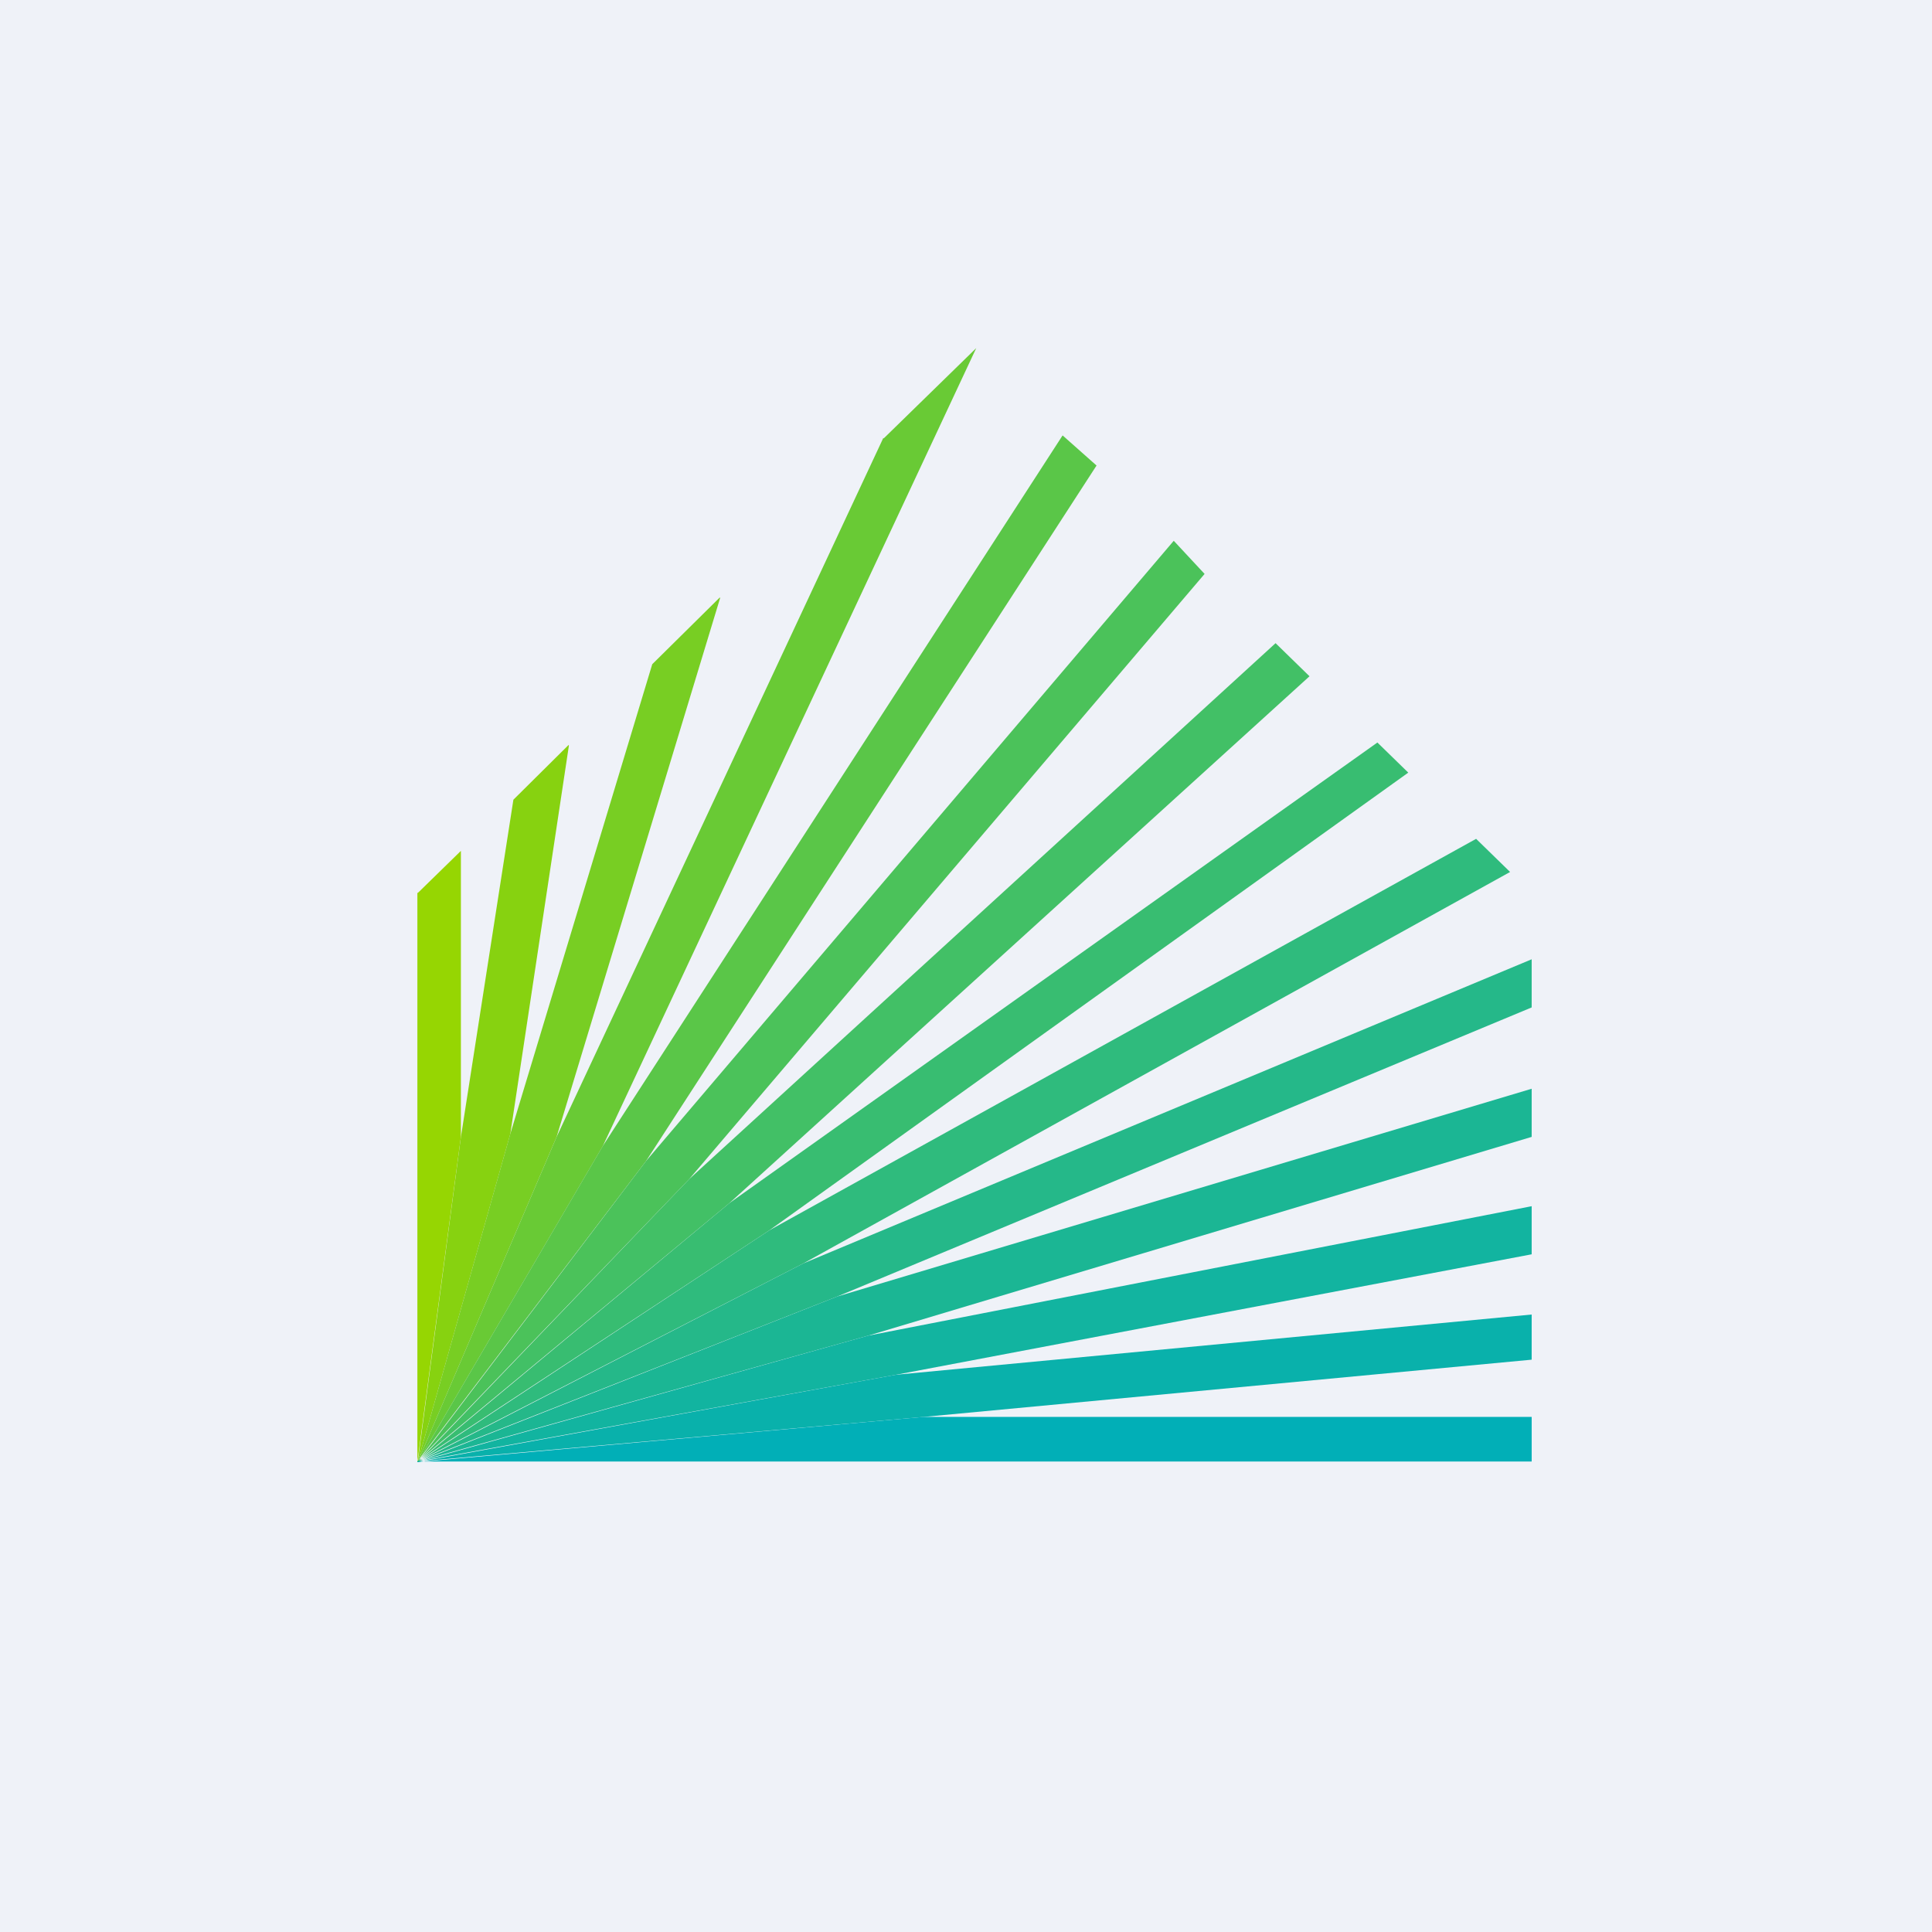 <?xml version="1.0" encoding="UTF-8"?>
<!-- generated by Finnhub -->
<svg viewBox="0 0 55.5 55.5" xmlns="http://www.w3.org/2000/svg">
<path d="M 0,0 H 55.5 V 55.5 H 0 Z" fill="rgb(239, 242, 248)"/>
<path d="M 11.99,25.639 V 42 L 13.24,32.66 V 24.443 L 12,25.654 Z" fill="rgb(150, 214, 2)"/>
<path d="M 16.333,21.401 L 14.748,22.973 L 13.241,32.659 L 12,42 L 14.66,32.573 L 16.343,21.416 Z" fill="rgb(135, 210, 16)"/>
<path d="M 20.677,17.163 L 18.737,19.081 L 14.659,32.573 L 12,42 L 15.989,32.66 L 20.687,17.178 Z" fill="rgb(120, 206, 35)"/>
<path d="M 25.375,12.58 L 15.989,32.66 L 12,42 L 17.319,32.919 L 28.044,10 L 25.385,12.595 Z" fill="rgb(105, 202, 53)"/>
<path d="M 11.99,41.985 L 18.56,33.351 L 31.5,13.373 L 30.525,12.508 L 17.318,32.918 L 12,42 Z" fill="rgb(90, 198, 72)"/>
<path d="M 11.99,41.985 L 19.8,33.87 L 34.604,16.487 L 33.718,15.535 L 18.56,33.351 L 12,42 Z" fill="rgb(75, 194, 90)"/>
<path d="M 11.99,41.985 L 20.953,34.562 L 37.618,19.427 L 36.643,18.476 L 19.8,33.87 L 12,42 Z" fill="rgb(66, 192, 102)"/>
<path d="M 11.99,41.985 L 22.105,35.34 L 40.455,22.195 L 39.568,21.33 L 20.953,34.562 L 12,42 Z" fill="rgb(56, 189, 113)"/>
<path d="M 11.99,41.985 L 23.08,36.292 L 43.38,25.049 L 42.404,24.097 L 22.105,35.34 L 12,42 Z" fill="rgb(47, 187, 125)"/>
<path d="M 11.99,41.985 L 24.055,37.243 L 44,28.94 V 27.557 L 23.08,36.292 L 12,42 Z" fill="rgb(37, 184, 137)"/>
<path d="M 11.99,41.985 L 24.942,38.368 L 44,32.659 V 31.276 L 24.055,37.243 L 12,42 Z" fill="rgb(27, 182, 148)"/>
<path d="M 11.99,41.985 L 25.74,39.492 L 44,36.032 V 34.65 L 24.942,38.368 L 12,42 Z" fill="rgb(18, 180, 160)"/>
<path d="M 11.99,41.985 L 26.537,40.703 L 44,39.059 V 37.762 L 25.74,39.492 L 12,42 Z" fill="rgb(9, 177, 171)"/>
<path d="M 11.99,41.985 H 44 V 40.703 H 26.537 L 12,42 Z" fill="rgb(1, 175, 183)"/>
</svg>
